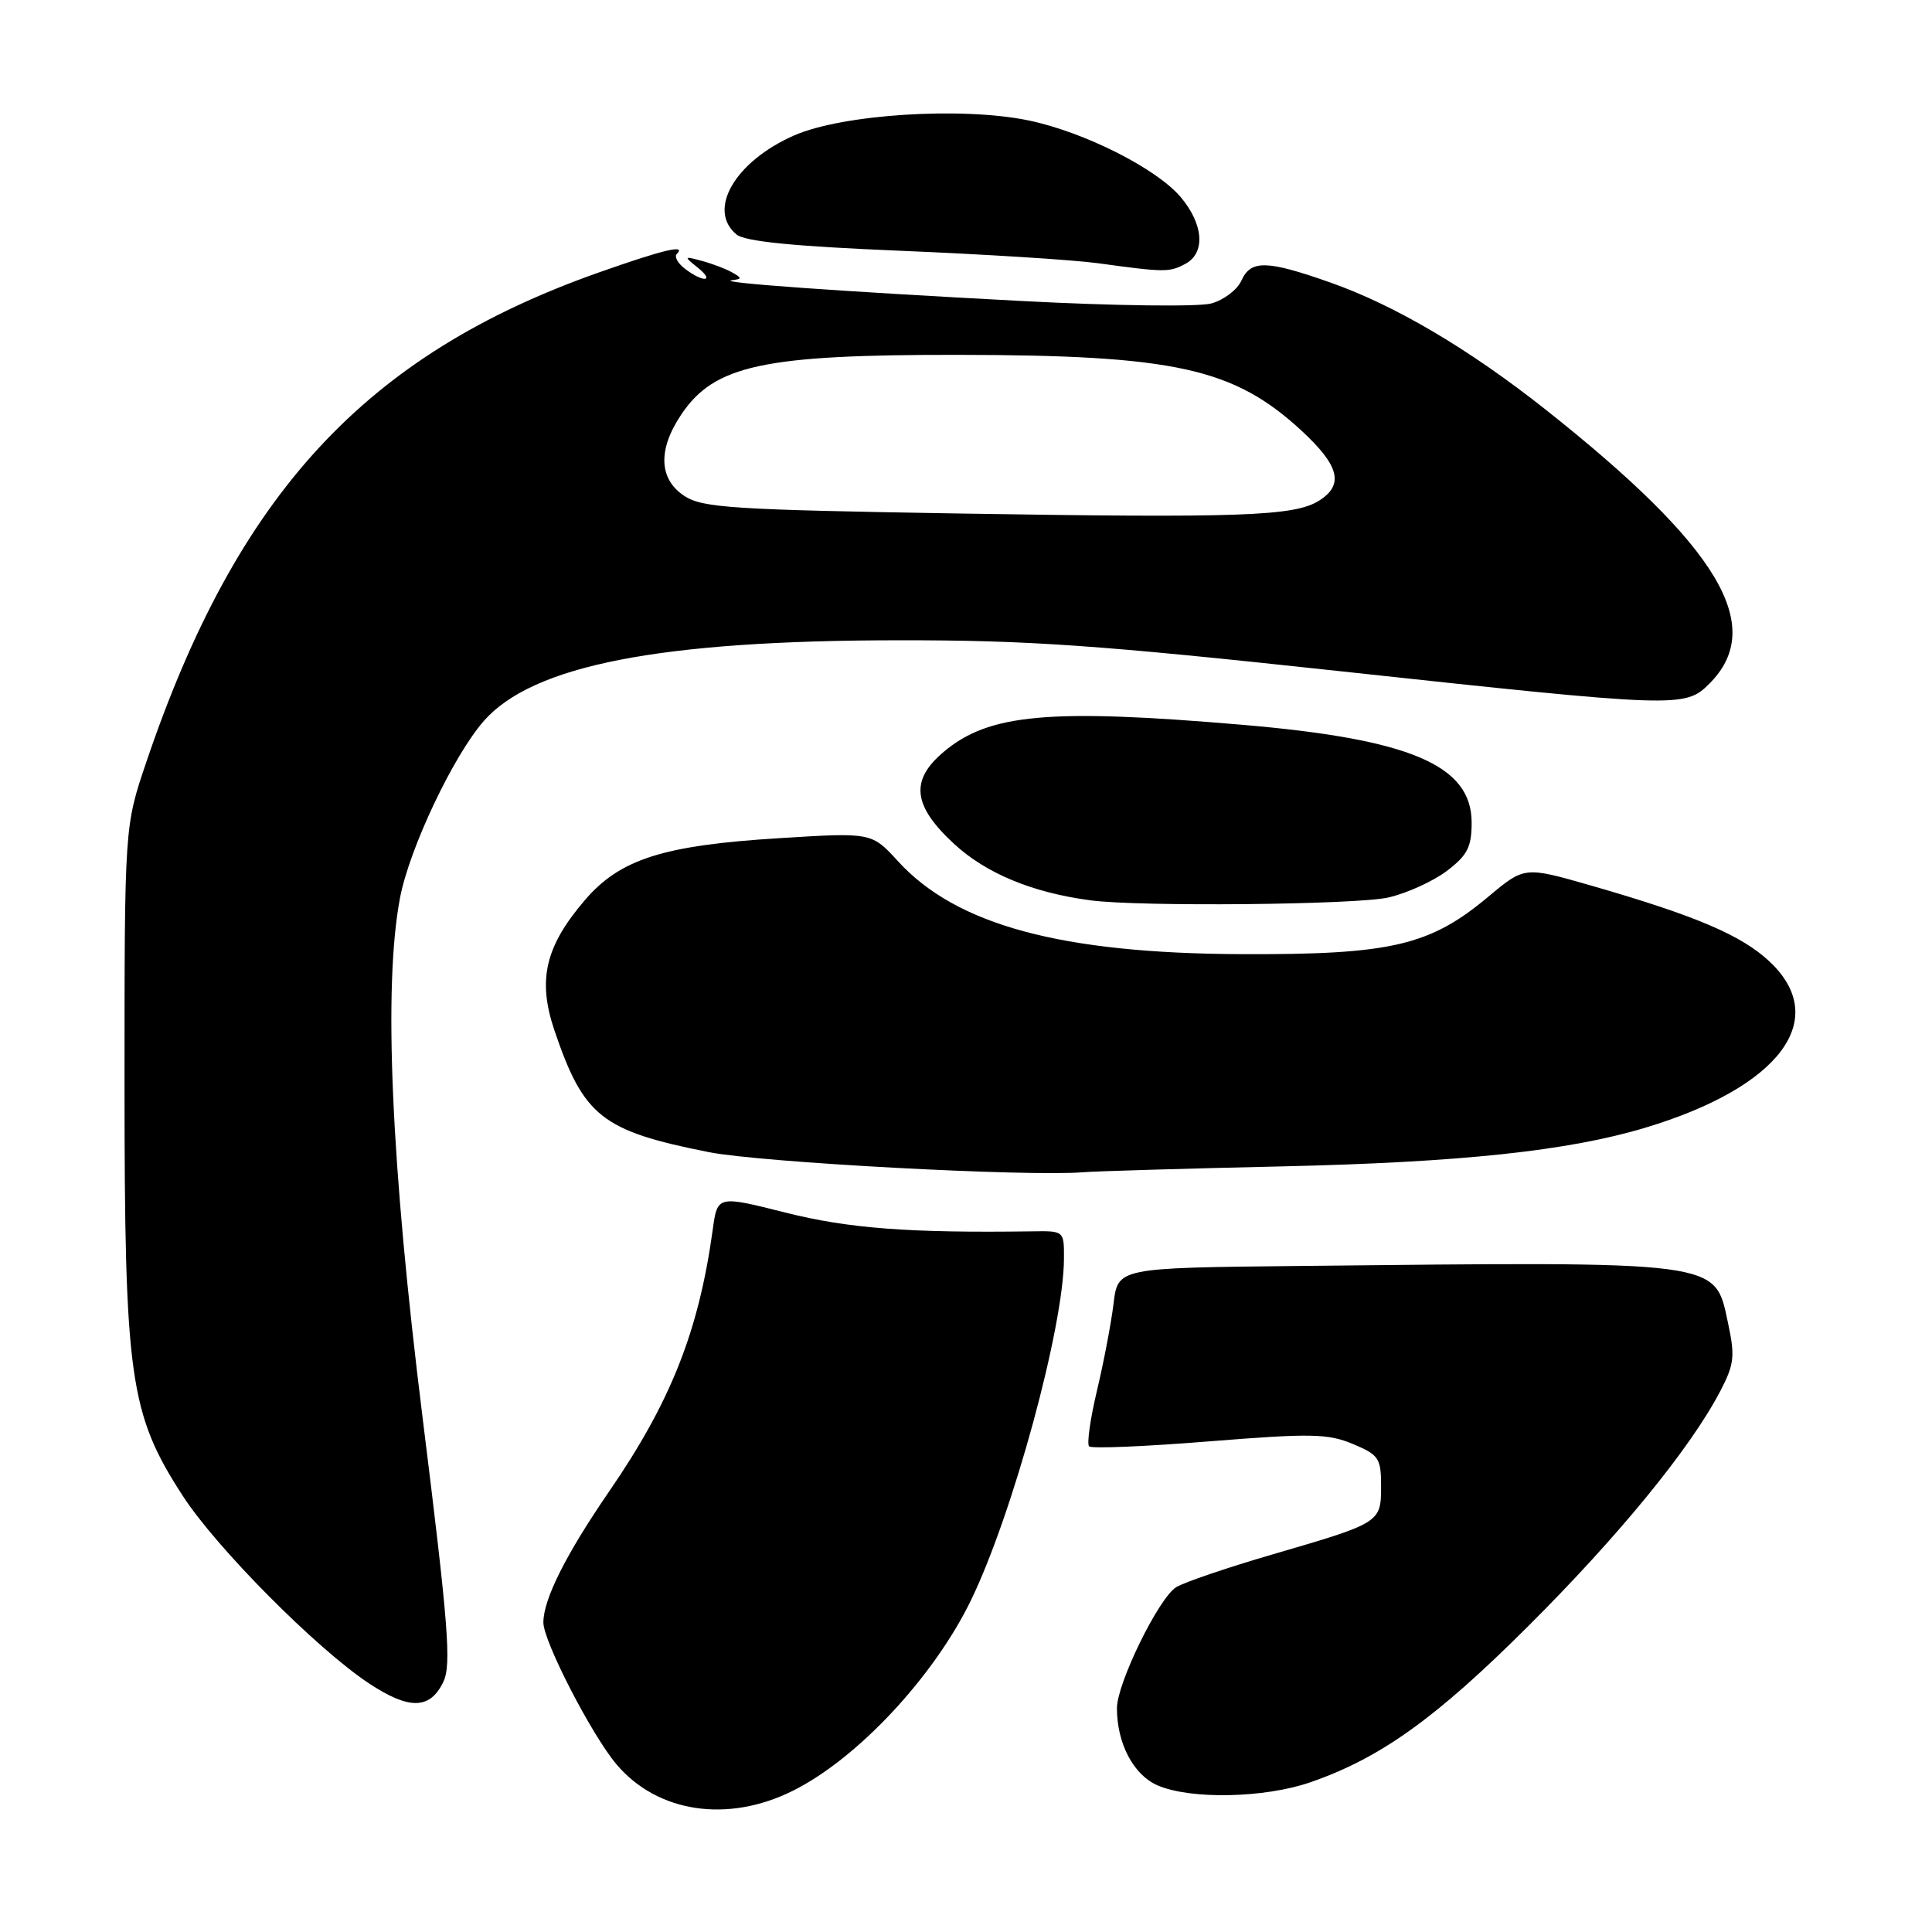 <?xml version="1.0" encoding="UTF-8" standalone="no"?>
<!DOCTYPE svg PUBLIC "-//W3C//DTD SVG 1.1//EN" "http://www.w3.org/Graphics/SVG/1.1/DTD/svg11.dtd" >
<svg xmlns="http://www.w3.org/2000/svg" xmlns:xlink="http://www.w3.org/1999/xlink" version="1.1" viewBox="0 0 256 256">
 <g >
 <path fill="currentColor"
d=" M 105.05 237.29 C 113.61 233.04 123.75 222.17 128.68 212.00 C 134.22 200.53 140.94 175.87 140.98 166.80 C 141.00 163.09 141.00 163.09 136.75 163.16 C 120.49 163.39 112.44 162.78 104.10 160.68 C 95.06 158.40 95.06 158.40 94.44 162.95 C 92.58 176.40 88.89 185.73 80.71 197.63 C 74.99 205.96 72.00 211.91 72.00 214.99 C 72.00 217.49 78.41 229.91 81.70 233.80 C 87.13 240.20 96.42 241.59 105.05 237.29 Z  M 173.63 236.16 C 182.89 232.96 190.23 227.71 202.47 215.50 C 214.52 203.49 224.01 191.88 227.95 184.32 C 229.80 180.77 229.92 179.72 228.96 175.25 C 227.19 166.99 228.42 167.15 171.81 167.75 C 148.12 168.00 148.12 168.00 147.55 172.75 C 147.23 175.36 146.24 180.55 145.35 184.28 C 144.46 188.02 144.00 191.33 144.31 191.65 C 144.63 191.97 151.78 191.67 160.20 190.99 C 173.69 189.91 175.94 189.95 179.25 191.33 C 182.70 192.77 183.00 193.22 183.00 196.91 C 183.00 201.76 182.95 201.79 168.64 205.96 C 162.66 207.70 156.91 209.66 155.85 210.31 C 153.54 211.74 148.00 223.05 148.00 226.35 C 148.00 231.02 150.19 235.18 153.38 236.57 C 157.74 238.46 167.54 238.27 173.63 236.16 Z  M 58.75 222.84 C 59.83 220.58 59.41 215.27 56.01 187.97 C 51.80 154.14 50.78 130.73 53.00 118.99 C 54.24 112.44 60.08 100.12 64.11 95.53 C 70.59 88.15 87.45 84.86 119.00 84.84 C 136.24 84.82 145.51 85.47 177.31 88.91 C 222.37 93.78 223.28 93.82 226.50 90.59 C 234.10 82.99 227.79 72.46 204.71 54.20 C 194.64 46.24 184.85 40.46 176.32 37.45 C 167.84 34.46 165.74 34.41 164.49 37.19 C 163.94 38.40 162.15 39.76 160.50 40.21 C 158.84 40.67 147.66 40.53 135.50 39.89 C 111.32 38.62 94.67 37.43 97.00 37.13 C 98.33 36.96 98.33 36.84 97.00 36.09 C 96.17 35.62 94.38 34.94 93.00 34.57 C 90.60 33.92 90.58 33.96 92.44 35.45 C 94.79 37.33 93.22 37.49 90.77 35.62 C 89.81 34.89 89.32 34.01 89.68 33.65 C 90.98 32.35 87.98 33.06 79.33 36.11 C 48.44 47.01 31.42 65.43 19.38 101.00 C 16.50 109.50 16.50 109.50 16.50 143.50 C 16.50 182.59 17.16 187.30 24.20 198.18 C 28.65 205.07 41.91 218.43 48.88 223.05 C 54.23 226.59 56.99 226.53 58.75 222.84 Z  M 170.00 154.55 C 193.61 154.01 207.79 152.50 218.00 149.43 C 235.84 144.07 242.59 135.07 234.51 127.44 C 230.77 123.92 224.69 121.33 210.75 117.32 C 202.00 114.81 202.00 114.81 197.22 118.81 C 189.46 125.31 184.32 126.51 164.50 126.43 C 140.61 126.33 126.73 122.58 119.00 114.13 C 115.50 110.30 115.50 110.30 103.29 111.06 C 87.87 112.01 82.16 113.83 77.49 119.28 C 72.23 125.43 71.20 129.86 73.48 136.58 C 77.35 147.96 79.76 149.85 93.90 152.66 C 100.77 154.03 136.15 155.93 143.50 155.33 C 145.15 155.19 157.07 154.84 170.00 154.55 Z  M 183.98 118.92 C 186.44 118.35 189.93 116.76 191.73 115.39 C 194.44 113.33 195.00 112.23 195.00 109.00 C 195.00 101.39 186.88 97.93 164.50 96.03 C 138.99 93.86 131.03 94.58 125.05 99.62 C 120.56 103.39 120.94 106.76 126.42 111.82 C 130.69 115.75 136.80 118.28 144.50 119.30 C 151.04 120.17 179.76 119.89 183.98 118.92 Z  M 157.07 34.96 C 159.75 33.53 159.49 29.73 156.46 26.13 C 153.26 22.33 143.66 17.49 136.30 15.96 C 127.45 14.12 111.60 15.14 105.22 17.95 C 97.39 21.39 93.66 27.81 97.59 31.07 C 98.70 32.00 105.19 32.64 119.34 33.23 C 130.43 33.69 142.20 34.43 145.50 34.88 C 154.32 36.09 154.95 36.10 157.07 34.96 Z  M 126.94 68.04 C 97.14 67.55 93.09 67.29 90.69 65.72 C 87.29 63.49 87.14 59.57 90.29 54.90 C 94.67 48.39 101.18 46.99 126.89 47.02 C 155.64 47.05 163.45 48.77 172.43 57.04 C 177.49 61.71 178.13 64.25 174.75 66.36 C 171.48 68.40 164.33 68.65 126.94 68.04 Z "/>
</g>
</svg>